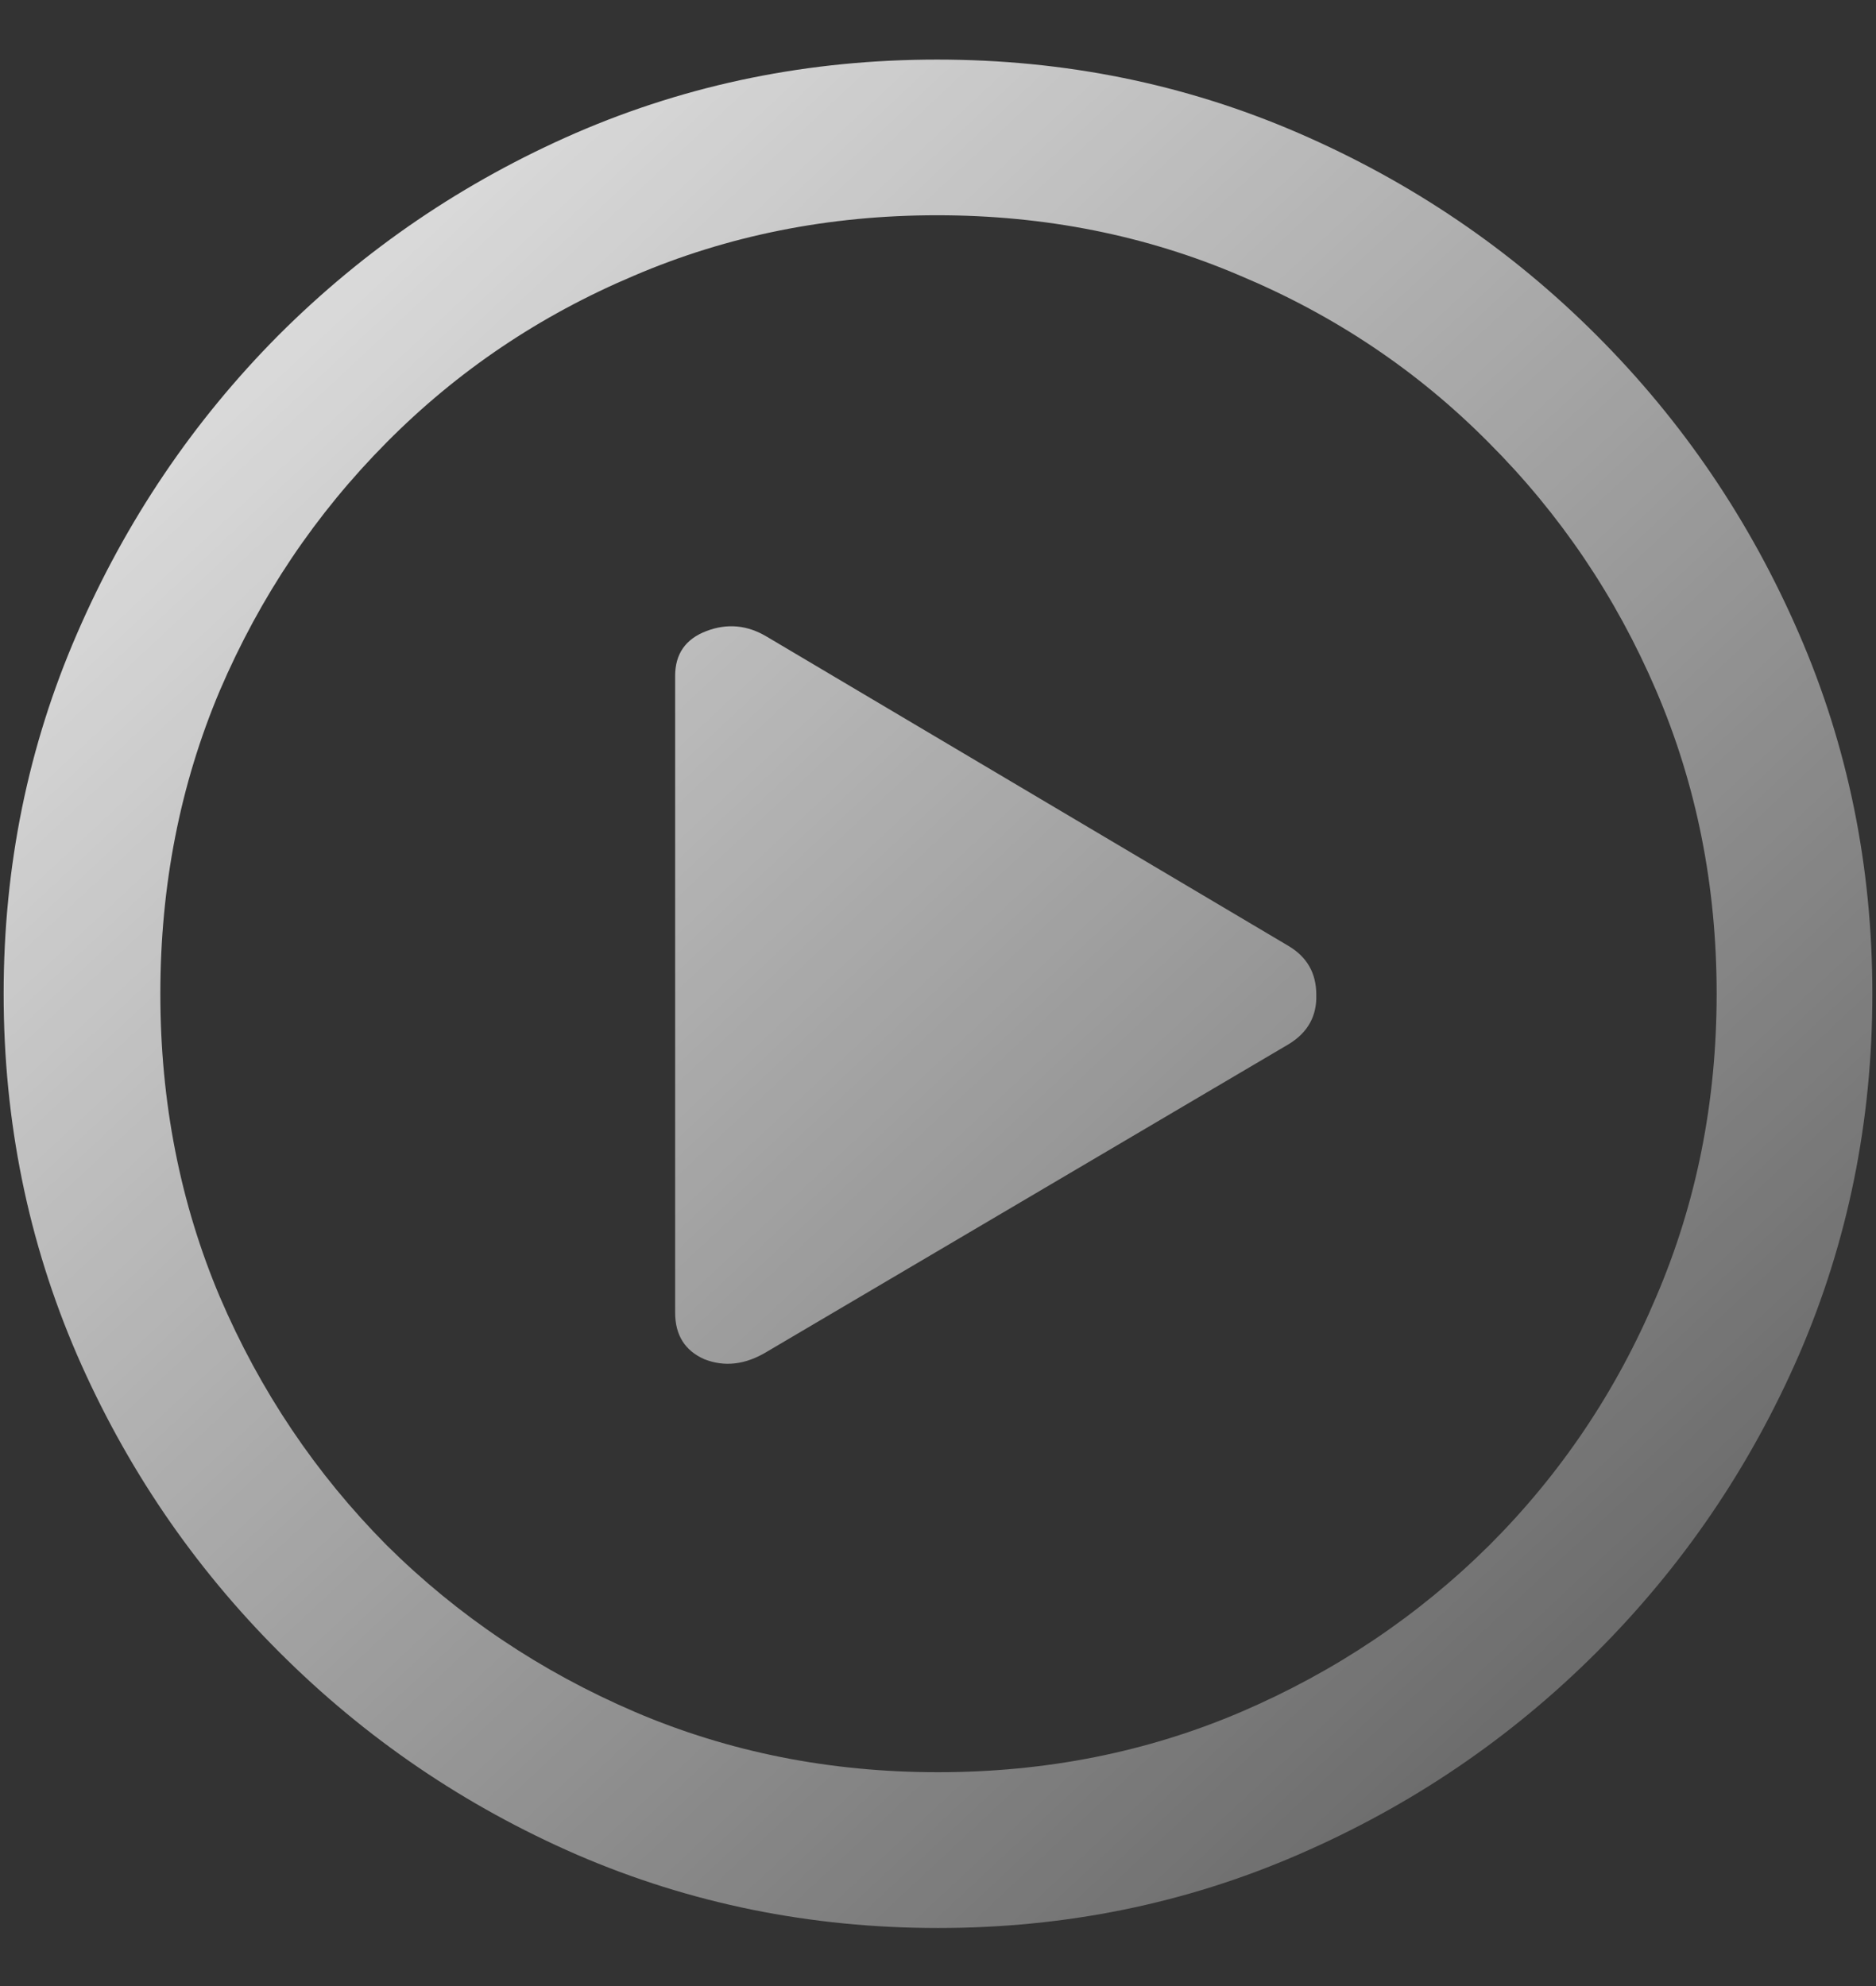 <svg width="17" height="18" viewBox="0 0 17 18" fill="none" xmlns="http://www.w3.org/2000/svg">
<rect x="0" y="0" width="17" height="18" fill="#333333" stroke="none"/>
<path d="M8.5 17.474C7.343 17.474 6.253 17.252 5.229 16.81C4.211 16.367 3.312 15.755 2.532 14.975C1.751 14.195 1.14 13.296 0.697 12.277C0.255 11.254 0.033 10.163 0.033 9.007C0.033 7.85 0.255 6.763 0.697 5.745C1.14 4.721 1.749 3.819 2.523 3.039C3.304 2.258 4.203 1.647 5.221 1.204C6.245 0.761 7.335 0.54 8.492 0.54C9.648 0.54 10.738 0.761 11.762 1.204C12.786 1.647 13.688 2.258 14.468 3.039C15.248 3.819 15.86 4.721 16.303 5.745C16.745 6.763 16.967 7.85 16.967 9.007C16.967 10.163 16.745 11.254 16.303 12.277C15.86 13.296 15.248 14.195 14.468 14.975C13.688 15.755 12.786 16.367 11.762 16.81C10.744 17.252 9.657 17.474 8.5 17.474ZM8.5 16.062C9.479 16.062 10.395 15.88 11.248 15.515C12.1 15.149 12.85 14.646 13.497 14.004C14.145 13.356 14.648 12.607 15.008 11.754C15.373 10.902 15.556 9.986 15.556 9.007C15.556 8.027 15.373 7.111 15.008 6.259C14.643 5.407 14.136 4.657 13.489 4.01C12.847 3.362 12.097 2.859 11.239 2.499C10.387 2.134 9.471 1.951 8.492 1.951C7.512 1.951 6.596 2.134 5.744 2.499C4.892 2.859 4.145 3.362 3.503 4.01C2.861 4.657 2.357 5.407 1.992 6.259C1.632 7.111 1.453 8.027 1.453 9.007C1.453 9.986 1.632 10.902 1.992 11.754C2.357 12.607 2.861 13.356 3.503 14.004C4.15 14.646 4.9 15.149 5.752 15.515C6.605 15.88 7.521 16.062 8.5 16.062ZM6.948 12.252C6.754 12.369 6.566 12.391 6.383 12.319C6.206 12.241 6.118 12.1 6.118 11.896L6.118 6.126C6.118 5.927 6.212 5.792 6.4 5.72C6.588 5.648 6.771 5.664 6.948 5.77L11.679 8.575C11.845 8.675 11.928 8.821 11.928 9.015C11.934 9.209 11.851 9.358 11.679 9.463L6.948 12.252Z" fill="url(#paint0_linear_1791_1154)"/>
<defs>
<linearGradient id="paint0_linear_1791_1154" x1="-1.5" y1="-1" x2="19.93" y2="21.961" gradientUnits="userSpaceOnUse">
<stop stop-color="white"/>
<stop offset="1" stop-color="white" stop-opacity="0"/>
</linearGradient>
</defs>
</svg>
